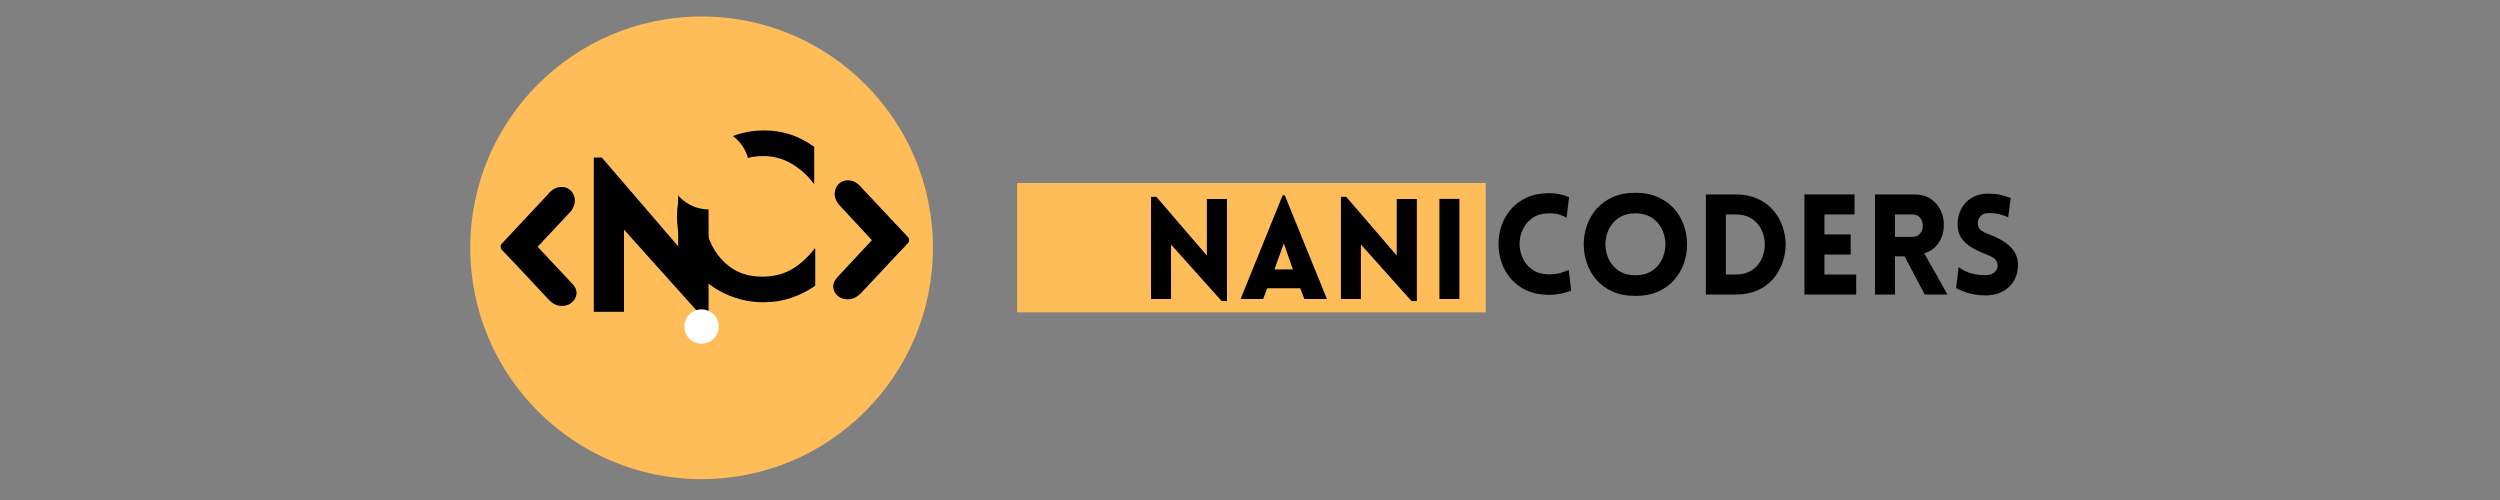 <svg xmlns="http://www.w3.org/2000/svg" xmlns:xlink="http://www.w3.org/1999/xlink" width="500" zoomAndPan="magnify" viewBox="0 0 375 75" height="100" preserveAspectRatio="xMidYMid meet" version="1.0"><rect x="0" y="0" width="375" height="75" fill="#808080" stroke="none"/><defs><g/><clipPath id="83fb6e7f99"><path d="M 70.539 2.473 L 139.941 2.473 L 139.941 71.871 L 70.539 71.871 Z M 70.539 2.473 " clip-rule="nonzero"/></clipPath><clipPath id="5a24da7348"><path d="M 105.242 2.473 C 86.078 2.473 70.539 18.008 70.539 37.172 C 70.539 56.336 86.078 71.871 105.242 71.871 C 124.406 71.871 139.941 56.336 139.941 37.172 C 139.941 18.008 124.406 2.473 105.242 2.473 Z M 105.242 2.473 " clip-rule="nonzero"/></clipPath><clipPath id="a39453f70b"><path d="M 102.656 46.406 L 107.801 46.406 L 107.801 51.555 L 102.656 51.555 Z M 102.656 46.406 " clip-rule="nonzero"/></clipPath><clipPath id="2bf0da3986"><path d="M 105.227 46.406 C 103.805 46.406 102.656 47.559 102.656 48.98 C 102.656 50.402 103.805 51.555 105.227 51.555 C 106.648 51.555 107.801 50.402 107.801 48.98 C 107.801 47.559 106.648 46.406 105.227 46.406 Z M 105.227 46.406 " clip-rule="nonzero"/></clipPath><clipPath id="1f85375a7b"><path d="M 100.227 19.219 L 112.414 19.219 L 112.414 31.41 L 100.227 31.41 Z M 100.227 19.219 " clip-rule="nonzero"/></clipPath><clipPath id="2ad7dedb1a"><path d="M 106.32 19.219 C 102.953 19.219 100.227 21.949 100.227 25.316 C 100.227 28.68 102.953 31.41 106.32 31.41 C 109.688 31.41 112.414 28.68 112.414 25.316 C 112.414 21.949 109.688 19.219 106.32 19.219 Z M 106.32 19.219 " clip-rule="nonzero"/></clipPath><clipPath id="ed4e2d7d6e"><path d="M 152.57 27.449 L 222.855 27.449 L 222.855 46.848 L 152.57 46.848 Z M 152.57 27.449 " clip-rule="nonzero"/></clipPath></defs><g clip-path="url(#83fb6e7f99)"><g clip-path="url(#5a24da7348)"><path fill="#ffbd59" d="M 70.539 2.473 L 139.941 2.473 L 139.941 71.871 L 70.539 71.871 Z M 70.539 2.473 " fill-opacity="1" fill-rule="nonzero"/></g></g><g fill="#000000" fill-opacity="1"><g transform="translate(100.037, 44.671)"><g><path d="M 22.094 -17.156 L 22 -17.156 C 21.094 -18.375 19.988 -19.363 18.688 -20.125 C 17.395 -20.883 15.969 -21.266 14.406 -21.266 C 11.977 -21.266 9.93 -20.379 8.266 -18.609 C 6.598 -16.848 5.766 -14.719 5.766 -12.219 C 5.766 -9.719 6.562 -7.582 8.156 -5.812 C 9.758 -4.051 11.773 -3.172 14.203 -3.172 C 15.961 -3.172 17.473 -3.539 18.734 -4.281 C 20.004 -5.031 21.145 -6.066 22.156 -7.391 L 22.25 -7.391 L 22.25 -1.812 C 21.113 -1.02 19.898 -0.41 18.609 0.016 C 17.328 0.453 15.961 0.672 14.516 0.672 C 12.191 0.672 10.016 0.117 7.984 -0.984 C 5.953 -2.098 4.363 -3.648 3.219 -5.641 C 2.082 -7.629 1.516 -9.82 1.516 -12.219 C 1.516 -14.469 2.078 -16.586 3.203 -18.578 C 4.328 -20.578 5.91 -22.164 7.953 -23.344 C 10.004 -24.52 12.207 -25.109 14.562 -25.109 C 15.812 -25.109 17.031 -24.938 18.219 -24.594 C 19.414 -24.25 20.707 -23.609 22.094 -22.672 Z M 22.094 -17.156 "/></g></g></g><g fill="#000000" fill-opacity="1"><g transform="translate(86.538, 46.773)"><g><path d="M 7.062 -12.328 L 7.062 0 L 2.531 0 L 2.531 -23.141 L 3.734 -23.141 L 15.188 -9.828 L 15.188 -22.641 L 19.75 -22.641 L 19.75 0.469 L 18.547 0.469 Z M 7.062 -12.328 "/></g></g></g><g clip-path="url(#a39453f70b)"><g clip-path="url(#2bf0da3986)"><path fill="#ffffff" d="M 102.656 46.406 L 107.801 46.406 L 107.801 51.555 L 102.656 51.555 Z M 102.656 46.406 " fill-opacity="1" fill-rule="nonzero"/></g></g><g clip-path="url(#1f85375a7b)"><g clip-path="url(#2ad7dedb1a)"><path fill="#ffbd59" d="M 100.227 19.219 L 112.414 19.219 L 112.414 31.41 L 100.227 31.41 Z M 100.227 19.219 " fill-opacity="1" fill-rule="nonzero"/></g></g><g clip-path="url(#ed4e2d7d6e)"><path fill="#ffbd59" d="M 152.57 27.449 L 222.879 27.449 L 222.879 46.848 L 152.57 46.848 Z M 152.57 27.449 " fill-opacity="1" fill-rule="nonzero"/></g><g fill="#000000" fill-opacity="1"><g transform="translate(120.706, 45.213)"><g><path d="M 10.078 -9.188 L 5.047 -14.609 C 4.598 -15.242 4.422 -15.852 4.516 -16.438 C 4.609 -17.02 4.875 -17.473 5.312 -17.797 C 5.758 -18.129 6.289 -18.238 6.906 -18.125 C 7.52 -18.02 8.125 -17.598 8.719 -16.859 L 15.469 -9.672 C 15.594 -9.547 15.656 -9.391 15.656 -9.203 C 15.656 -9.023 15.594 -8.863 15.469 -8.719 C 14.789 -8 14.035 -7.203 13.203 -6.328 C 12.367 -5.453 11.547 -4.57 10.734 -3.688 C 9.922 -2.812 9.164 -2.004 8.469 -1.266 C 7.895 -0.691 7.301 -0.379 6.688 -0.328 C 6.07 -0.273 5.539 -0.406 5.094 -0.719 C 4.656 -1.039 4.391 -1.469 4.297 -2 C 4.203 -2.531 4.395 -3.066 4.875 -3.609 Z M 10.078 -9.188 "/></g></g></g><g fill="#000000" fill-opacity="1"><g transform="translate(75.065, 46.205)"><g><path d="M 10.812 -3.609 C 11.301 -3.066 11.492 -2.531 11.391 -2 C 11.297 -1.469 11.02 -1.039 10.562 -0.719 C 10.113 -0.406 9.582 -0.273 8.969 -0.328 C 8.352 -0.379 7.773 -0.691 7.234 -1.266 C 6.555 -2.004 5.801 -2.812 4.969 -3.688 C 4.145 -4.57 3.32 -5.453 2.5 -6.328 C 1.676 -7.203 0.914 -8 0.219 -8.719 C 0.094 -8.863 0.031 -9.023 0.031 -9.203 C 0.031 -9.391 0.094 -9.547 0.219 -9.672 L 6.938 -16.859 C 7.531 -17.598 8.133 -18.02 8.75 -18.125 C 9.363 -18.238 9.891 -18.129 10.328 -17.797 C 10.773 -17.473 11.047 -17.02 11.141 -16.438 C 11.234 -15.852 11.07 -15.242 10.656 -14.609 L 5.578 -9.188 Z M 10.812 -3.609 "/></g></g></g><g fill="#000000" fill-opacity="1"><g transform="translate(170.968, 44.85)"><g><path d="M 4.688 -8.172 L 4.688 0 L 1.688 0 L 1.688 -15.328 L 2.484 -15.328 L 10.062 -6.516 L 10.062 -15 L 13.078 -15 L 13.078 0.312 L 12.281 0.312 Z M 4.688 -8.172 "/></g></g></g><g fill="#000000" fill-opacity="1"><g transform="translate(185.744, 44.85)"><g><path d="M 0.344 0 L 6.656 -15.562 L 6.969 -15.562 L 13.297 0 L 9.906 0 L 9.297 -1.609 L 4.328 -1.609 L 3.734 0 Z M 5.422 -4.438 L 8.188 -4.438 L 6.828 -8.344 Z M 5.422 -4.438 "/></g></g></g><g fill="#000000" fill-opacity="1"><g transform="translate(199.449, 44.85)"><g><path d="M 4.688 -8.172 L 4.688 0 L 1.688 0 L 1.688 -15.328 L 2.484 -15.328 L 10.062 -6.516 L 10.062 -15 L 13.078 -15 L 13.078 0.312 L 12.281 0.312 Z M 4.688 -8.172 "/></g></g></g><g fill="#000000" fill-opacity="1"><g transform="translate(214.225, 44.85)"><g><path d="M 4.688 0 L 1.688 0 L 1.688 -15.016 L 4.688 -15.016 Z M 4.688 0 "/></g></g></g><g fill="#000000" fill-opacity="1"><g transform="translate(220.608, 44.85)"><g/></g></g><g fill="#000000" fill-opacity="1"><g transform="translate(223.763, 44.182)"><g><path d="M 11.234 -11.531 C 10.953 -11.688 10.613 -11.832 10.219 -11.969 C 9.82 -12.113 9.289 -12.188 8.625 -12.188 C 7.77 -12.188 7.039 -12.02 6.438 -11.688 C 5.844 -11.352 5.363 -10.914 5 -10.375 C 4.633 -9.832 4.391 -9.234 4.266 -8.578 C 4.141 -7.93 4.141 -7.281 4.266 -6.625 C 4.391 -5.977 4.633 -5.379 5 -4.828 C 5.363 -4.285 5.844 -3.848 6.438 -3.516 C 7.039 -3.191 7.77 -3.031 8.625 -3.031 C 9.289 -3.031 9.867 -3.102 10.359 -3.25 C 10.859 -3.406 11.25 -3.555 11.531 -3.703 L 11.922 -0.594 C 11.461 -0.406 10.93 -0.25 10.328 -0.125 C 9.723 -0.008 9.156 0.047 8.625 0.047 C 7.352 0.047 6.238 -0.164 5.281 -0.594 C 4.332 -1.02 3.539 -1.598 2.906 -2.328 C 2.27 -3.055 1.797 -3.867 1.484 -4.766 C 1.172 -5.672 1.016 -6.609 1.016 -7.578 C 1.016 -8.547 1.172 -9.477 1.484 -10.375 C 1.797 -11.281 2.27 -12.098 2.906 -12.828 C 3.539 -13.555 4.332 -14.133 5.281 -14.562 C 6.238 -14.988 7.352 -15.203 8.625 -15.203 C 9.719 -15.203 10.707 -15.004 11.594 -14.609 Z M 11.234 -11.531 "/></g></g></g><g fill="#000000" fill-opacity="1"><g transform="translate(236.405, 44.182)"><g><path d="M 8.906 0.203 C 7.613 0.203 6.477 -0.008 5.5 -0.438 C 4.531 -0.875 3.723 -1.457 3.078 -2.188 C 2.441 -2.926 1.961 -3.754 1.641 -4.672 C 1.316 -5.598 1.156 -6.547 1.156 -7.516 C 1.156 -8.492 1.316 -9.445 1.641 -10.375 C 1.961 -11.301 2.441 -12.129 3.078 -12.859 C 3.723 -13.598 4.531 -14.18 5.5 -14.609 C 6.477 -15.047 7.613 -15.266 8.906 -15.266 C 10.195 -15.266 11.328 -15.047 12.297 -14.609 C 13.266 -14.18 14.07 -13.598 14.719 -12.859 C 15.363 -12.129 15.848 -11.301 16.172 -10.375 C 16.492 -9.445 16.656 -8.492 16.656 -7.516 C 16.656 -6.547 16.492 -5.598 16.172 -4.672 C 15.848 -3.754 15.363 -2.926 14.719 -2.188 C 14.07 -1.457 13.266 -0.875 12.297 -0.438 C 11.328 -0.008 10.195 0.203 8.906 0.203 Z M 8.906 -2.891 C 9.758 -2.891 10.492 -3.055 11.109 -3.391 C 11.723 -3.734 12.211 -4.18 12.578 -4.734 C 12.941 -5.285 13.188 -5.891 13.312 -6.547 C 13.438 -7.203 13.438 -7.859 13.312 -8.516 C 13.188 -9.18 12.941 -9.789 12.578 -10.344 C 12.211 -10.895 11.723 -11.336 11.109 -11.672 C 10.492 -12.016 9.758 -12.188 8.906 -12.188 C 8.051 -12.188 7.316 -12.016 6.703 -11.672 C 6.086 -11.336 5.598 -10.895 5.234 -10.344 C 4.867 -9.789 4.625 -9.18 4.5 -8.516 C 4.375 -7.859 4.375 -7.203 4.5 -6.547 C 4.625 -5.891 4.867 -5.285 5.234 -4.734 C 5.598 -4.18 6.086 -3.734 6.703 -3.391 C 7.316 -3.055 8.051 -2.891 8.906 -2.891 Z M 8.906 -2.891 "/></g></g></g><g fill="#000000" fill-opacity="1"><g transform="translate(254.192, 44.182)"><g><path d="M 6.156 -15.016 C 7.395 -15.016 8.484 -14.801 9.422 -14.375 C 10.367 -13.957 11.148 -13.391 11.766 -12.672 C 12.391 -11.961 12.859 -11.16 13.172 -10.266 C 13.492 -9.367 13.656 -8.445 13.656 -7.5 C 13.656 -6.562 13.492 -5.645 13.172 -4.75 C 12.859 -3.852 12.391 -3.047 11.766 -2.328 C 11.148 -1.617 10.367 -1.051 9.422 -0.625 C 8.484 -0.207 7.395 0 6.156 0 L 1.688 0 L 1.688 -15.016 Z M 6.156 -12.016 L 4.688 -12.016 L 4.688 -3 L 6.156 -3 C 6.988 -3 7.703 -3.16 8.297 -3.484 C 8.898 -3.805 9.379 -4.238 9.734 -4.781 C 10.086 -5.32 10.32 -5.91 10.438 -6.547 C 10.562 -7.191 10.562 -7.832 10.438 -8.469 C 10.32 -9.102 10.086 -9.691 9.734 -10.234 C 9.379 -10.773 8.898 -11.207 8.297 -11.531 C 7.703 -11.852 6.988 -12.016 6.156 -12.016 Z M 6.156 -12.016 "/></g></g></g><g fill="#000000" fill-opacity="1"><g transform="translate(268.976, 44.182)"><g><path d="M 9.453 0 L 1.688 0 L 1.688 -15.016 L 9.203 -15.016 L 9.203 -12.016 L 4.688 -12.016 L 4.688 -9.016 L 8.625 -9.016 L 8.625 -6 L 4.688 -6 L 4.688 -3 L 9.453 -3 Z M 9.453 0 "/></g></g></g><g fill="#000000" fill-opacity="1"><g transform="translate(279.56, 44.182)"><g><path d="M 9.156 0 L 6.125 -5.734 L 4.688 -5.734 L 4.688 0 L 1.688 0 L 1.688 -15.016 L 7.609 -15.016 C 8.504 -15.016 9.258 -14.828 9.875 -14.453 C 10.5 -14.086 10.984 -13.602 11.328 -13 C 11.68 -12.406 11.898 -11.758 11.984 -11.062 C 12.066 -10.375 12.016 -9.695 11.828 -9.031 C 11.641 -8.375 11.316 -7.789 10.859 -7.281 C 10.41 -6.77 9.816 -6.406 9.078 -6.188 L 12.562 0 Z M 4.688 -8.656 L 7.328 -8.656 C 7.734 -8.656 8.055 -8.766 8.297 -8.984 C 8.547 -9.211 8.711 -9.492 8.797 -9.828 C 8.879 -10.16 8.879 -10.492 8.797 -10.828 C 8.711 -11.172 8.547 -11.453 8.297 -11.672 C 8.055 -11.898 7.734 -12.016 7.328 -12.016 L 4.688 -12.016 Z M 4.688 -8.656 "/></g></g></g><g fill="#000000" fill-opacity="1"><g transform="translate(292.433, 44.182)"><g><path d="M 0.984 -0.969 L 1.359 -4.109 C 1.93 -3.703 2.5 -3.41 3.062 -3.234 C 3.633 -3.066 4.148 -2.969 4.609 -2.938 C 5.078 -2.906 5.426 -2.898 5.656 -2.922 C 6.102 -2.953 6.484 -3.109 6.797 -3.391 C 7.109 -3.68 7.242 -4.031 7.203 -4.438 C 7.172 -4.863 7.008 -5.188 6.719 -5.406 C 6.426 -5.633 6.07 -5.82 5.656 -5.969 C 4.863 -6.258 4.129 -6.598 3.453 -6.984 C 2.773 -7.367 2.227 -7.848 1.812 -8.422 C 1.406 -8.992 1.203 -9.703 1.203 -10.547 C 1.203 -11.379 1.379 -12.133 1.734 -12.812 C 2.086 -13.5 2.586 -14.047 3.234 -14.453 C 3.879 -14.859 4.613 -15.082 5.438 -15.125 C 5.832 -15.145 6.312 -15.129 6.875 -15.078 C 7.445 -15.023 8.211 -14.828 9.172 -14.484 L 8.797 -11.594 C 7.973 -11.926 7.316 -12.117 6.828 -12.172 C 6.336 -12.223 5.973 -12.238 5.734 -12.219 C 5.203 -12.195 4.812 -12.016 4.562 -11.672 C 4.32 -11.336 4.211 -10.961 4.234 -10.547 C 4.285 -10.117 4.469 -9.797 4.781 -9.578 C 5.102 -9.367 5.484 -9.188 5.922 -9.031 C 6.703 -8.75 7.422 -8.398 8.078 -7.984 C 8.742 -7.578 9.273 -7.082 9.672 -6.5 C 10.066 -5.914 10.266 -5.227 10.266 -4.438 C 10.266 -3.602 10.082 -2.848 9.719 -2.172 C 9.352 -1.504 8.832 -0.969 8.156 -0.562 C 7.477 -0.156 6.672 0.07 5.734 0.125 C 5.453 0.133 5.066 0.125 4.578 0.094 C 4.098 0.062 3.551 -0.031 2.938 -0.188 C 2.32 -0.352 1.672 -0.613 0.984 -0.969 Z M 0.984 -0.969 "/></g></g></g></svg>